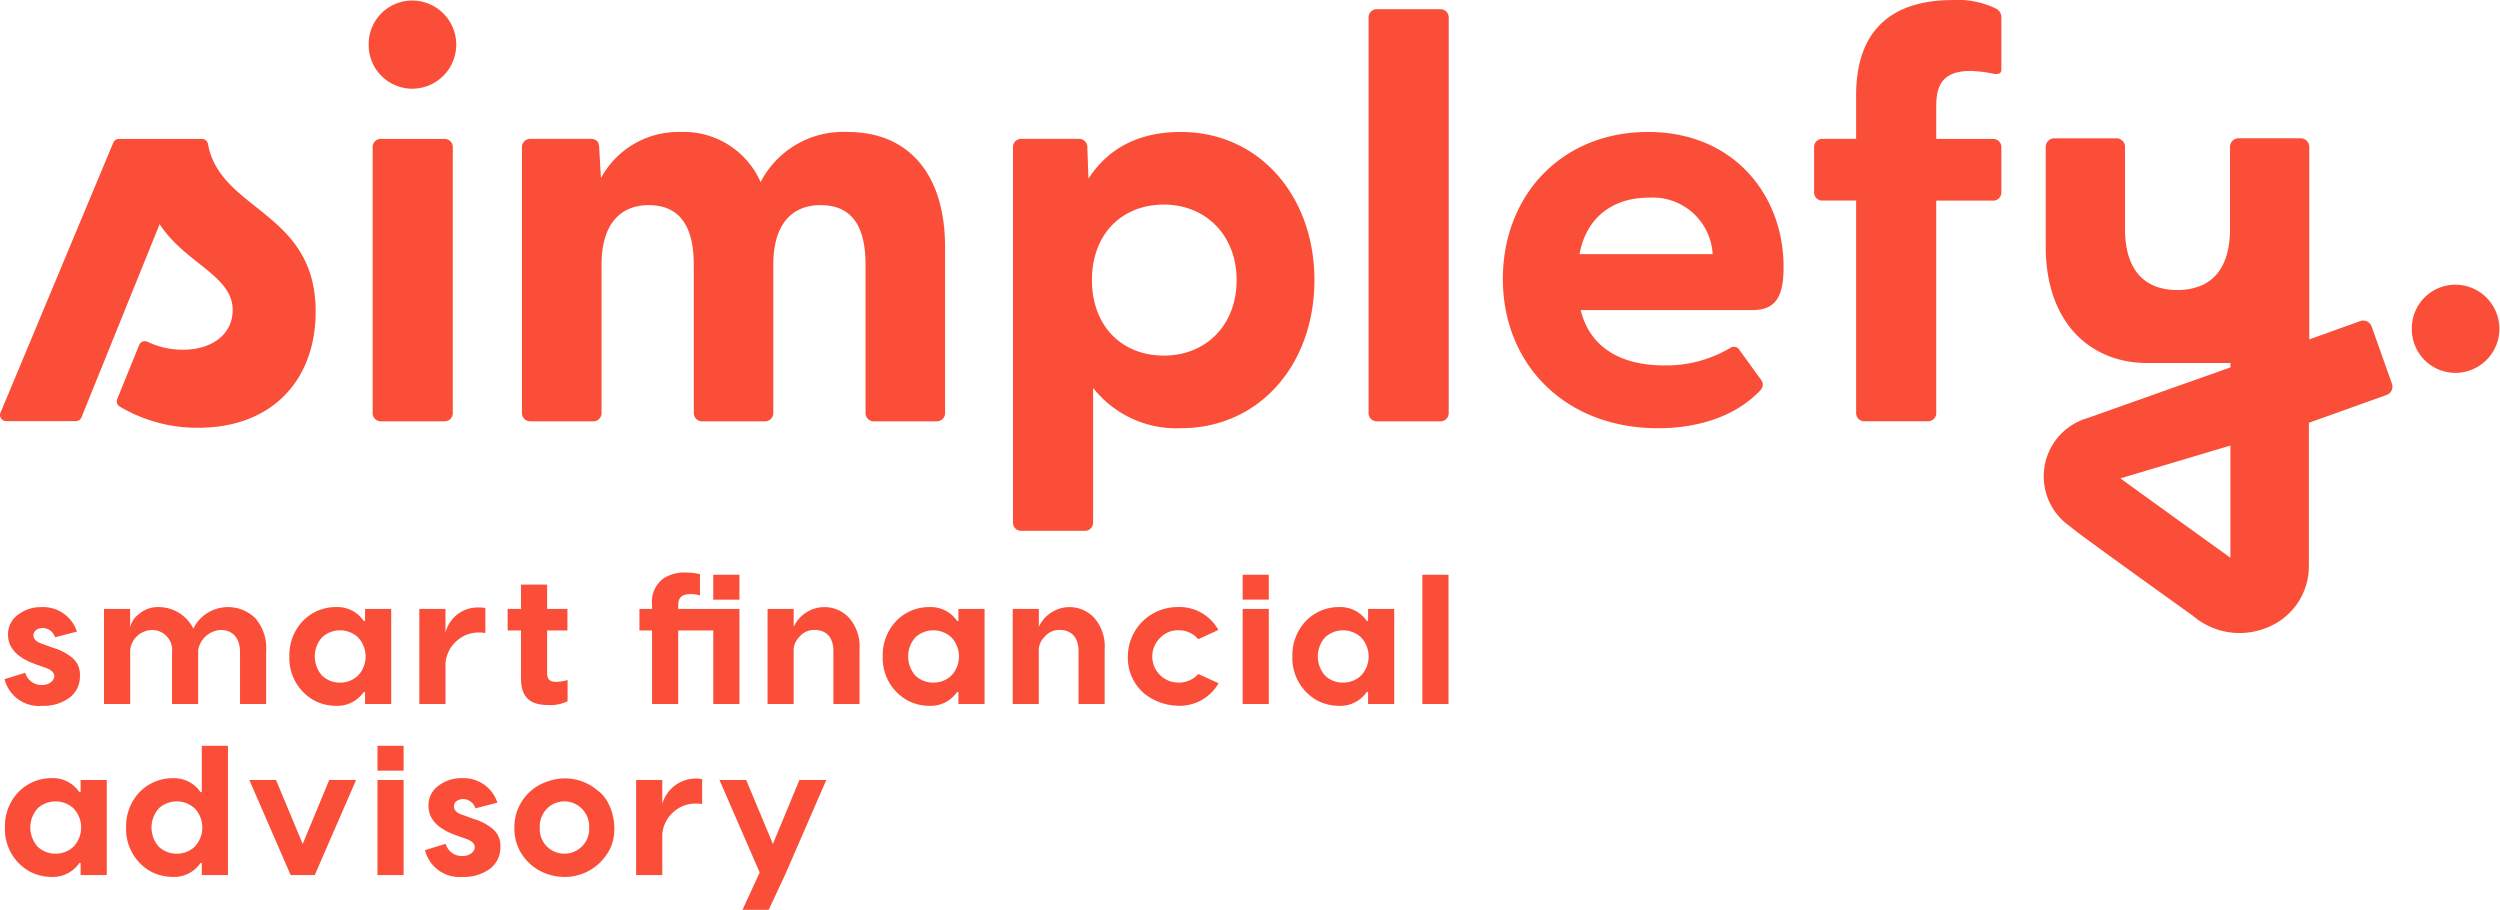 <svg xmlns="http://www.w3.org/2000/svg" width="269.378" height="98.031" viewBox="0 0 269.378 98.031">
  <g id="LOGO_SIMPLEFY_COR_PRINCIPAL_ASSINATURA_EN" data-name="LOGO SIMPLEFY_COR PRINCIPAL_ASSINATURA EN" transform="translate(-30.537 -32.95)">
    <g id="Group_95" data-name="Group 95" transform="translate(31.029 94.643)">
      <g id="Group_94" data-name="Group 94" transform="translate(0 0)">
        <g id="Group_93" data-name="Group 93">
          <g id="Group_92" data-name="Group 92">
            <path id="Path_277" data-name="Path 277" d="M39.367,487.62a1.416,1.416,0,0,0-1.32-1c-.532,0-1,.314-1,.768,0,.414.275.709.846.906l1.24.454a5.87,5.87,0,0,1,1.99,1,2.338,2.338,0,0,1,.926,2.029,2.828,2.828,0,0,1-1.162,2.384,4.717,4.717,0,0,1-2.9.848,3.813,3.813,0,0,1-4.058-2.876l2.226-.69a1.826,1.826,0,0,0,1.832,1.32c.729,0,1.3-.454,1.3-.945,0-.374-.3-.669-.867-.887l-1.182-.414c-1.95-.709-2.934-1.753-2.934-3.152a2.574,2.574,0,0,1,1.064-2.166,4.029,4.029,0,0,1,2.561-.827,3.825,3.825,0,0,1,3.8,2.639Z" transform="translate(-33.93 -480.647)" fill="#fa4e38"/>
            <path id="Path_278" data-name="Path 278" d="M124.181,485.571a4.988,4.988,0,0,1,1.162,3.605v5.634h-2.817v-5.575c0-1.478-.748-2.4-2.088-2.4A2.614,2.614,0,0,0,118.015,489v5.811H115.2v-5.575a2.158,2.158,0,0,0-2.108-2.4,2.41,2.41,0,0,0-2.4,2.166v5.811H107.87V484.568h2.817v2.008a2.352,2.352,0,0,1,.906-1.419,3.09,3.09,0,0,1,2.206-.788,4.177,4.177,0,0,1,3.7,2.324,4.027,4.027,0,0,1,1.281-1.536,4.211,4.211,0,0,1,5.4.413Z" transform="translate(-97.155 -480.647)" fill="#fa4e38"/>
            <path id="Path_279" data-name="Path 279" d="M248.419,494.446a5.207,5.207,0,0,1-2.719-4.768,5.343,5.343,0,0,1,.788-2.955,4.921,4.921,0,0,1,4.255-2.364,3.438,3.438,0,0,1,2.975,1.5h.138v-1.3h2.817V494.8h-2.817v-1.3h-.138a3.438,3.438,0,0,1-2.975,1.5A5.077,5.077,0,0,1,248.419,494.446Zm2.739-1.949a2.762,2.762,0,0,0,1.93-.748,3,3,0,0,0,0-4.136,2.861,2.861,0,0,0-3.86,0,3.106,3.106,0,0,0,0,4.136A2.762,2.762,0,0,0,251.157,492.5Z" transform="translate(-215.012 -480.639)" fill="#fa4e38"/>
            <path id="Path_280" data-name="Path 280" d="M349.461,484.708v2.7a2.888,2.888,0,0,0-.669-.059,3.5,3.5,0,0,0-2.462.946,3.54,3.54,0,0,0-1.162,2.384v4.373H342.35V484.808h2.817v2.561a3.562,3.562,0,0,1,3.546-2.719A3.412,3.412,0,0,1,349.461,484.708Z" transform="translate(-297.657 -480.886)" fill="#fa4e38"/>
            <path id="Path_281" data-name="Path 281" d="M414.46,477.923v2.285a4.218,4.218,0,0,1-2.029.413c-1.91,0-2.994-.729-2.994-2.876v-5.16H408V470.26h1.438v-2.62h2.817v2.62h2.187v2.324h-2.187v4.57c0,.61.2.965.985.965A4.574,4.574,0,0,0,414.46,477.923Z" transform="translate(-353.793 -466.342)" fill="#fa4e38"/>
            <path id="Path_282" data-name="Path 282" d="M510.175,462.6h6.6v10.242h-2.817v-7.918h-3.782v7.918h-2.817v-7.918H506V462.6h1.359v-.433a3.109,3.109,0,0,1,1.3-2.9,4.177,4.177,0,0,1,2.246-.591,6.7,6.7,0,0,1,1.616.177v2.3A3.291,3.291,0,0,0,511.5,461c-.887,0-1.32.374-1.32,1.142v.455Zm3.782-3.684h2.817V461.6h-2.817Z" transform="translate(-437.592 -458.68)" fill="#fa4e38"/>
            <path id="Path_283" data-name="Path 283" d="M610.056,485.532a4.66,4.66,0,0,1,1.123,3.388v5.889h-2.817v-5.692c0-1.575-.846-2.285-2.029-2.285a2.022,2.022,0,0,0-1.6.709,2.152,2.152,0,0,0-.651,1.281v5.988H601.27V484.567h2.817v1.93a3.647,3.647,0,0,1,3.289-2.127A3.609,3.609,0,0,1,610.056,485.532Z" transform="translate(-519.056 -480.647)" fill="#fa4e38"/>
            <path id="Path_284" data-name="Path 284" d="M689.629,494.446a5.207,5.207,0,0,1-2.719-4.768,5.343,5.343,0,0,1,.788-2.955,4.921,4.921,0,0,1,4.255-2.364,3.438,3.438,0,0,1,2.975,1.5h.138v-1.3h2.817V494.8h-2.817v-1.3h-.138a3.438,3.438,0,0,1-2.975,1.5A5.068,5.068,0,0,1,689.629,494.446Zm2.737-1.949a2.765,2.765,0,0,0,1.93-.748,3,3,0,0,0,0-4.136,2.861,2.861,0,0,0-3.86,0,3.106,3.106,0,0,0,0,4.136A2.765,2.765,0,0,0,692.366,492.5Z" transform="translate(-592.286 -480.639)" fill="#fa4e38"/>
            <path id="Path_285" data-name="Path 285" d="M792.336,485.532a4.66,4.66,0,0,1,1.123,3.388v5.889h-2.817v-5.692c0-1.575-.846-2.285-2.029-2.285a2.022,2.022,0,0,0-1.6.709,2.152,2.152,0,0,0-.651,1.281v5.988H783.55V484.567h2.817v1.93a3.647,3.647,0,0,1,3.289-2.127A3.614,3.614,0,0,1,792.336,485.532Z" transform="translate(-674.922 -480.647)" fill="#fa4e38"/>
            <path id="Path_286" data-name="Path 286" d="M878.94,486.815l-2.166,1a2.73,2.73,0,0,0-2.206-.965,2.613,2.613,0,0,0-1.852.768,2.807,2.807,0,0,0,1.852,4.865,2.734,2.734,0,0,0,2.206-.926l2.187,1a4.812,4.812,0,0,1-4.431,2.423A6.048,6.048,0,0,1,871,493.707a5.056,5.056,0,0,1-1.813-4.018,5.342,5.342,0,0,1,5.339-5.339A4.785,4.785,0,0,1,878.94,486.815Z" transform="translate(-748.152 -480.63)" fill="#fa4e38"/>
            <path id="Path_287" data-name="Path 287" d="M957.357,460.31v2.679H954.54V460.31Zm0,3.684v10.242H954.54V463.994Z" transform="translate(-821.134 -460.074)" fill="#fa4e38"/>
            <path id="Path_288" data-name="Path 288" d="M994.229,494.446a5.207,5.207,0,0,1-2.719-4.768,5.343,5.343,0,0,1,.788-2.955,4.921,4.921,0,0,1,4.255-2.364,3.438,3.438,0,0,1,2.975,1.5h.138v-1.3h2.817V494.8h-2.817v-1.3h-.138a3.438,3.438,0,0,1-2.975,1.5A5.076,5.076,0,0,1,994.229,494.446Zm2.739-1.949a2.762,2.762,0,0,0,1.93-.748,3,3,0,0,0,0-4.136,2.861,2.861,0,0,0-3.86,0,3.107,3.107,0,0,0,0,4.136A2.762,2.762,0,0,0,996.967,492.5Z" transform="translate(-852.746 -480.639)" fill="#fa4e38"/>
            <path id="Path_289" data-name="Path 289" d="M1090.967,460.31v13.926h-2.817V460.31Z" transform="translate(-935.382 -460.074)" fill="#fa4e38"/>
            <path id="Path_290" data-name="Path 290" d="M36.919,621.656a5.207,5.207,0,0,1-2.719-4.768,5.343,5.343,0,0,1,.788-2.955,4.922,4.922,0,0,1,4.255-2.364,3.438,3.438,0,0,1,2.975,1.5h.138v-1.3h2.817v10.242H42.356v-1.3h-.138a3.438,3.438,0,0,1-2.975,1.5A5.109,5.109,0,0,1,36.919,621.656Zm2.737-1.951a2.757,2.757,0,0,0,1.93-.749,3,3,0,0,0,0-4.136,2.865,2.865,0,0,0-3.86,0,3.106,3.106,0,0,0,0,4.136A2.76,2.76,0,0,0,39.656,619.705Z" transform="translate(-34.161 -589.415)" fill="#fa4e38"/>
            <path id="Path_291" data-name="Path 291" d="M132.466,587.51h2.817v13.926h-2.817v-1.3h-.138a3.438,3.438,0,0,1-2.975,1.5,5.1,5.1,0,0,1-2.324-.552,5.207,5.207,0,0,1-2.719-4.768,5.343,5.343,0,0,1,.788-2.955A4.922,4.922,0,0,1,129.353,591a3.438,3.438,0,0,1,2.975,1.5h.138Zm-2.7,11.622a2.76,2.76,0,0,0,1.93-.749,3,3,0,0,0,0-4.136,2.865,2.865,0,0,0-3.86,0,3.106,3.106,0,0,0,0,4.136A2.757,2.757,0,0,0,129.767,599.132Z" transform="translate(-111.213 -568.841)" fill="#fa4e38"/>
            <path id="Path_292" data-name="Path 292" d="M227.433,612.93l-4.452,10.242h-2.6L215.93,612.93h2.876l2.876,6.895,2.856-6.895Z" transform="translate(-189.556 -590.578)" fill="#fa4e38"/>
            <path id="Path_293" data-name="Path 293" d="M314.027,587.51v2.679H311.21V587.51Zm0,3.684v10.242H311.21V591.194Z" transform="translate(-271.029 -568.841)" fill="#fa4e38"/>
            <path id="Path_294" data-name="Path 294" d="M351.987,614.812a1.416,1.416,0,0,0-1.32-1c-.532,0-1,.314-1,.768,0,.413.275.709.846.906l1.24.454a5.867,5.867,0,0,1,1.99,1,2.338,2.338,0,0,1,.926,2.029,2.828,2.828,0,0,1-1.162,2.384,4.716,4.716,0,0,1-2.9.846,3.813,3.813,0,0,1-4.057-2.877l2.226-.69a1.826,1.826,0,0,0,1.832,1.32c.729,0,1.3-.454,1.3-.945,0-.374-.3-.67-.867-.887l-1.182-.414c-1.95-.709-2.934-1.753-2.934-3.152a2.574,2.574,0,0,1,1.064-2.166,4.029,4.029,0,0,1,2.561-.827,3.824,3.824,0,0,1,3.8,2.64Z" transform="translate(-301.248 -589.406)" fill="#fa4e38"/>
            <path id="Path_295" data-name="Path 295" d="M415.974,621.714a5.292,5.292,0,0,1-2.088-1.793,5.061,5.061,0,0,1-.867-2.934,5.156,5.156,0,0,1,3.565-5,5.412,5.412,0,0,1,5.4.965c1.635,1.142,2.384,4.275,1.3,6.363a5.446,5.446,0,0,1-4.865,2.955A5.752,5.752,0,0,1,415.974,621.714Zm.571-6.817a2.718,2.718,0,0,0-.788,2.088,2.641,2.641,0,0,0,.788,2.029,2.687,2.687,0,0,0,3.723,0,2.656,2.656,0,0,0,.807-2.029,2.729,2.729,0,0,0-.807-2.088,2.64,2.64,0,0,0-3.723,0Z" transform="translate(-358.085 -589.472)" fill="#fa4e38"/>
            <path id="Path_296" data-name="Path 296" d="M510.661,611.9v2.7a2.889,2.889,0,0,0-.669-.059,3.5,3.5,0,0,0-2.462.945,3.541,3.541,0,0,0-1.162,2.384v4.373H503.55V612h2.817v2.561a3.773,3.773,0,0,1,4.294-2.659Z" transform="translate(-435.497 -589.646)" fill="#fa4e38"/>
            <path id="Path_297" data-name="Path 297" d="M574.129,612.93h2.9l-4.452,10.242-1.753,3.743H568l1.852-4.018-4.334-9.967H568.4l2.877,6.895Z" transform="translate(-488.487 -590.578)" fill="#fa4e38"/>
          </g>
        </g>
      </g>
    </g>
    <g id="Group_97" data-name="Group 97" transform="translate(30.537 32.95)">
      <path id="Path_298" data-name="Path 298" d="M304.67,38.08a4.692,4.692,0,0,1,4.782-4.72,4.751,4.751,0,0,1,0,9.5A4.706,4.706,0,0,1,304.67,38.08ZM305.1,49.2a.88.88,0,0,1,.932-.932h6.769a.88.88,0,0,1,.932.932V77.765a.88.88,0,0,1-.932.932h-6.769a.881.881,0,0,1-.932-.932Z" transform="translate(-264.945 -33.301)" fill="#fa4e38"/>
      <path id="Path_299" data-name="Path 299" d="M418.66,161.324V132.757a.88.88,0,0,1,.932-.932h6.459c.559,0,.932.248.932.994l.187,3.229a9.476,9.476,0,0,1,8.571-4.968,9.044,9.044,0,0,1,8.632,5.4,10.018,10.018,0,0,1,9.377-5.4c6.521,0,10.5,4.47,10.5,12.42v17.824a.88.88,0,0,1-.932.932h-6.708a.88.88,0,0,1-.932-.932v-15.96c0-4.16-1.491-6.4-4.844-6.4-3.229,0-5.092,2.236-5.092,6.4v15.96a.88.88,0,0,1-.932.932h-6.644a.9.9,0,0,1-.994-.932v-15.96c0-4.16-1.552-6.4-4.844-6.4-3.229,0-5.092,2.236-5.092,6.4v15.96a.88.88,0,0,1-.932.932h-6.708A.879.879,0,0,1,418.66,161.324Z" transform="translate(-362.417 -116.86)" fill="#fa4e38"/>
      <path id="Path_300" data-name="Path 300" d="M783.76,173.124V132.757a.88.88,0,0,1,.932-.932h6.149a.881.881,0,0,1,.932.932l.123,3.353c2.049-3.168,5.279-5.03,9.937-5.03,8.509,0,14.408,6.956,14.408,15.96,0,9.067-5.9,15.96-14.408,15.96a11.384,11.384,0,0,1-9.44-4.347v14.471a.88.88,0,0,1-.932.932h-6.769A.88.88,0,0,1,783.76,173.124Zm16.272-17.949c4.472,0,7.825-3.23,7.825-8.135,0-4.844-3.353-8.135-7.825-8.135-4.6,0-7.763,3.229-7.763,8.135S795.437,155.176,800.032,155.176Z" transform="translate(-674.61 -116.86)" fill="#fa4e38"/>
      <path id="Path_301" data-name="Path 301" d="M1048.17,83.263V40.722a.88.88,0,0,1,.932-.932h6.769a.88.88,0,0,1,.932.932V83.263a.88.88,0,0,1-.932.932H1049.1A.88.88,0,0,1,1048.17,83.263Z" transform="translate(-900.704 -38.799)" fill="#fa4e38"/>
      <path id="Path_302" data-name="Path 302" d="M1148.01,146.916c0-8.942,6.272-15.836,15.649-15.836,9.254,0,14.6,6.831,14.6,14.532,0,2.981-.683,4.659-3.353,4.659h-18.507c.932,3.85,4.1,5.962,9,5.962a13.454,13.454,0,0,0,7.08-1.864.7.7,0,0,1,1.055.248l2.3,3.168c.31.435.249.869-.31,1.367-2.609,2.608-6.521,3.85-10.806,3.85C1154.718,163,1148.01,156.108,1148.01,146.916Zm22.606-2.671a6.461,6.461,0,0,0-6.893-6.086c-3.788,0-6.707,2.049-7.453,6.086Z" transform="translate(-986.076 -116.86)" fill="#fa4e38"/>
      <g id="Group_96" data-name="Group 96" transform="translate(195.468 0)">
        <path id="Path_303" data-name="Path 303" d="M1823.9,249.37a4.692,4.692,0,0,1,4.781-4.72,4.751,4.751,0,0,1,0,9.5A4.706,4.706,0,0,1,1823.9,249.37Z" transform="translate(-1759.49 -213.972)" fill="#fa4e38"/>
        <path id="Path_304" data-name="Path 304" d="M1383.953,77.412V54.561h-3.6a.88.88,0,0,1-.932-.932V48.847a.88.88,0,0,1,.932-.932h3.6V43.2c0-7.079,3.911-10.245,10.432-10.245a9.37,9.37,0,0,1,4.657.932,1.026,1.026,0,0,1,.559.932v5.65c0,.435-.372.5-.807.435a14.24,14.24,0,0,0-2.484-.31c-3.043,0-3.726,1.552-3.726,3.788v3.539h6.085a.88.88,0,0,1,.932.932v4.782a.88.88,0,0,1-.932.932h-6.085V77.412a.88.88,0,0,1-.932.932h-6.769A.88.88,0,0,1,1383.953,77.412Z" transform="translate(-1379.42 -32.95)" fill="#fa4e38"/>
        <path id="Path_305" data-name="Path 305" d="M1584.508,155.473l-5.5,1.979V136.709a.929.929,0,0,0-.929-.929h-6.687a.929.929,0,0,0-.929.929v8.854c0,3.007-.983,5.03-2.836,5.967a6.5,6.5,0,0,1-2.837.6c-3.655,0-5.635-2.291-5.635-6.564V136.71a.929.929,0,0,0-.929-.929h-6.687a.929.929,0,0,0-.929.929v10.774c0,7.927,4.582,12.51,10.963,12.51h8.942v.472l-15.408,5.462-.049.017a6.538,6.538,0,0,0-1.871,11.623c.078.062.158.126.238.194.957.8,9.286,6.78,13.033,9.461a7.711,7.711,0,0,0,5.039,1.864,7.841,7.841,0,0,0,3.114-.646,7.108,7.108,0,0,0,4.352-6.607v-15.4l8.376-3a.944.944,0,0,0,.575-1.207l-2.189-6.176A.953.953,0,0,0,1584.508,155.473Zm-14,25.5c-3.594-2.575-9.586-6.9-11.852-8.548l11.852-3.537Z" transform="translate(-1525.648 -120.879)" fill="#fa4e38"/>
      </g>
      <path id="Path_306" data-name="Path 306" d="M52.3,136.25H43.345a.652.652,0,0,0-.6.4l-12.154,29.1a.654.654,0,0,0,.6.906h7.521a.654.654,0,0,0,.606-.409l8.421-20.816c2.682,4.173,7.87,5.544,7.87,9.241,0,2.623-2.206,4.292-5.366,4.292a8.729,8.729,0,0,1-3.823-.861.651.651,0,0,0-.884.345l-2.369,5.828a.657.657,0,0,0,.27.809,16.257,16.257,0,0,0,8.474,2.287c7.93,0,12.639-5.127,12.639-12.52,0-10.826-10.286-10.8-11.606-18.059A.65.65,0,0,0,52.3,136.25Z" transform="translate(-30.537 -121.281)" fill="#fa4e38"/>
    </g>
  </g>
</svg>
